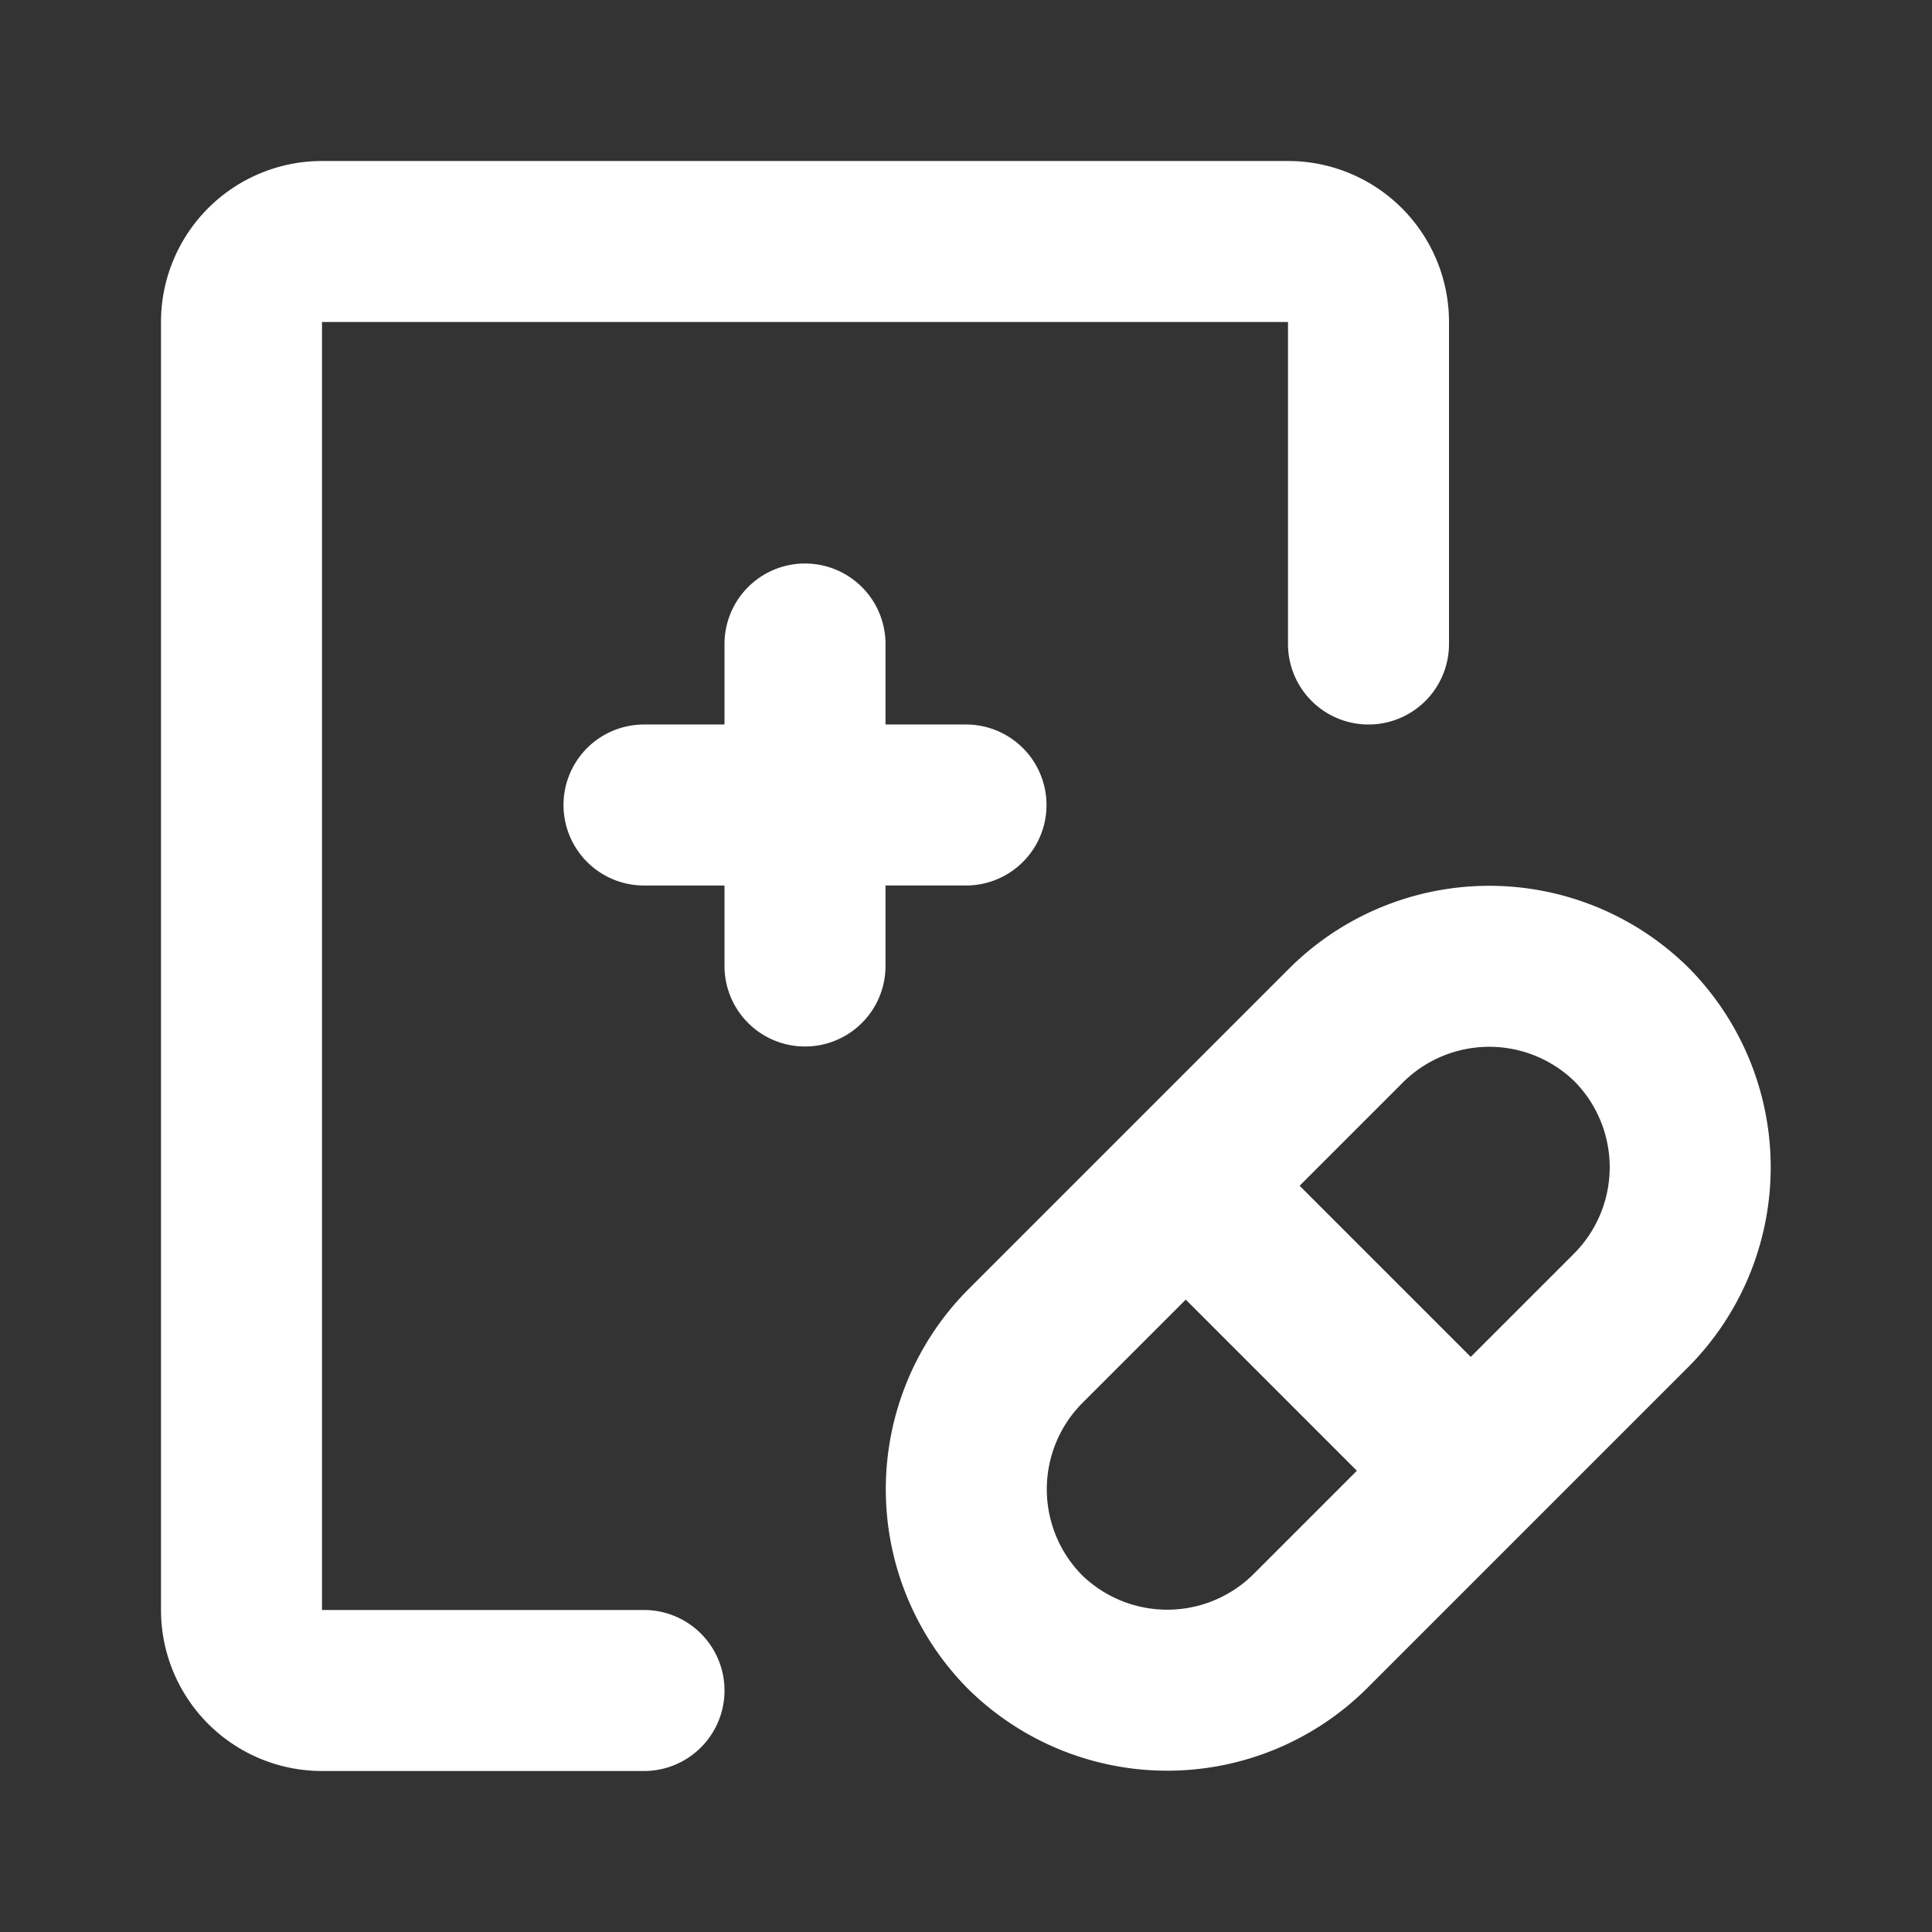 <!DOCTYPE svg PUBLIC "-//W3C//DTD SVG 1.1//EN" "http://www.w3.org/Graphics/SVG/1.1/DTD/svg11.dtd">
<!-- Uploaded to: SVG Repo, www.svgrepo.com, Transformed by: SVG Repo Mixer Tools -->
<svg fill="#ffffff" width="800px" height="800px" viewBox="0 0 24 24" id="medical-receipt-2" data-name="Line Color" xmlns="http://www.w3.org/2000/svg" class="icon line-color" stroke="#ffffff">
<rect x="0" y="0" width="24" height="24" fill="#333333" stroke="none"/>
<g id="SVGRepo_bgCarrier" stroke-width="0"/>
<g id="SVGRepo_tracerCarrier" stroke-linecap="round" stroke-linejoin="round"/>
<g id="SVGRepo_iconCarrier">
<path id="secondary" d="M10,12V8m2,2H8m8.73,2.73a2.52,2.52,0,0,1,3.54,0h0a2.52,2.52,0,0,1,0,3.54l-4,4a2.52,2.52,0,0,1-3.54,0h0a2.52,2.52,0,0,1,0-3.54Zm1.39,5.39-3.24-3.24" style="fill: none; stroke: #ffffff; stroke-linecap: round; stroke-linejoin: round; stroke-width: 2;"/>
<path id="primary" d="M8,21H4a1,1,0,0,1-1-1V4A1,1,0,0,1,4,3H16a1,1,0,0,1,1,1V8" style="fill: none; stroke: #fffffffffff; stroke-linecap: round; stroke-linejoin: round; stroke-width: 2;"/>
</g>
</svg>